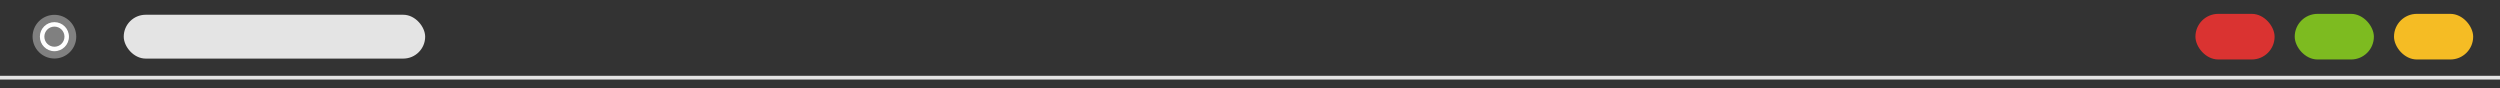 <svg id="Layer_1" data-name="Layer 1" xmlns="http://www.w3.org/2000/svg" viewBox="0 0 335.4 11.84"><rect x="0" y="0" width="335.4" height="11.84" fill="#333333" stroke="none"/><defs><style>.cls-1{fill:gray;}.cls-2{fill:#fff;}.cls-3{fill:#e4e4e4;}.cls-4{fill:none;stroke:#e4e4e4;stroke-miterlimit:10;stroke-width:0.5px;}.cls-5{fill:#da3331;}.cls-6{fill:#7dbb20;}.cls-7{fill:#f5bc24;}</style></defs><title>orfeas-nav-bar</title><circle class="cls-1" cx="7.3" cy="4.92" r="2.93"/><circle class="cls-2" cx="7.3" cy="4.92" r="1.95"/><circle class="cls-1" cx="7.3" cy="4.92" r="1.35"/><rect class="cls-3" x="16.6" y="1.98" width="40.44" height="5.88" rx="2.94"/><line class="cls-4" x1="-0.06" y1="10.42" x2="335.46" y2="10.42"/><rect class="cls-5" x="294.54" y="1.86" width="10.62" height="6.12" rx="3.06"/><rect class="cls-6" x="307.86" y="1.86" width="10.62" height="6.12" rx="3.06"/><rect class="cls-7" x="321.18" y="1.86" width="10.62" height="6.12" rx="3.06"/></svg>